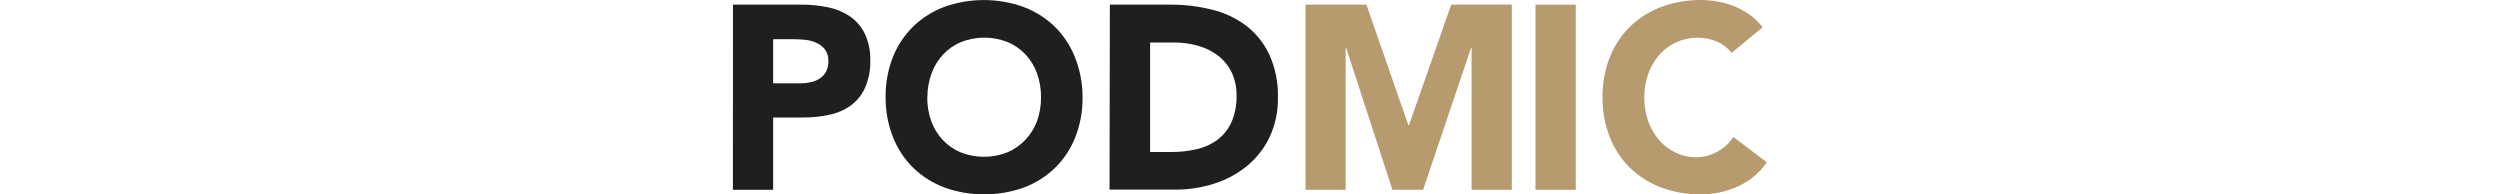 <svg width="540" height="42" viewBox="0 0 540 42" fill="none" xmlns="http://www.w3.org/2000/svg">
<g clip-path="url(#clip0_3_2)">
<path d="M158.32 1H173C174.944 0.987 176.884 1.175 178.79 1.56C180.489 1.892 182.107 2.554 183.55 3.51C184.925 4.456 186.036 5.736 186.78 7.23C187.639 9.075 188.051 11.096 187.98 13.13C188.036 15.148 187.643 17.153 186.83 19C186.153 20.506 185.099 21.811 183.77 22.79C182.385 23.769 180.812 24.45 179.15 24.79C177.248 25.199 175.306 25.397 173.36 25.38H167V41H158.31L158.32 1ZM167 18H172.79C173.549 18.004 174.306 17.93 175.05 17.78C175.742 17.64 176.402 17.376 177 17C177.584 16.641 178.066 16.139 178.4 15.54C178.776 14.815 178.958 14.006 178.93 13.19C178.97 12.319 178.724 11.459 178.23 10.74C177.766 10.119 177.154 9.624 176.45 9.3C175.679 8.931 174.85 8.698 174 8.61C173.1 8.52 172.25 8.47 171.43 8.47H167V18Z" fill="#1F1F1F"/>
<path d="M191.29 21C191.25 18.028 191.787 15.077 192.87 12.31C193.865 9.811 195.374 7.548 197.3 5.67C199.225 3.83 201.505 2.4 204 1.47C209.499 -0.48 215.501 -0.48 221 1.47C223.51 2.396 225.803 3.825 227.74 5.67C229.666 7.548 231.175 9.811 232.17 12.31C233.28 15.072 233.844 18.023 233.83 21C233.87 23.971 233.333 26.923 232.25 29.69C231.255 32.189 229.746 34.451 227.82 36.33C225.883 38.175 223.59 39.604 221.08 40.53C215.581 42.48 209.579 42.48 204.08 40.53C201.57 39.604 199.277 38.175 197.34 36.33C195.414 34.451 193.905 32.189 192.91 29.69C191.813 26.925 191.263 23.974 191.29 21V21ZM200.29 21C200.271 22.76 200.562 24.51 201.15 26.17C201.695 27.676 202.538 29.057 203.63 30.23C204.718 31.384 206.037 32.297 207.5 32.91C210.738 34.19 214.342 34.19 217.58 32.91C219.043 32.297 220.362 31.384 221.45 30.23C222.567 29.064 223.434 27.682 224 26.17C224.588 24.51 224.879 22.76 224.86 21C224.874 19.25 224.583 17.51 224 15.86C223.46 14.342 222.616 12.95 221.52 11.77C220.432 10.616 219.113 9.703 217.65 9.09C214.412 7.81 210.808 7.81 207.57 9.09C206.107 9.703 204.788 10.616 203.7 11.77C202.604 12.95 201.76 14.342 201.22 15.86C200.62 17.507 200.312 19.247 200.31 21H200.29Z" fill="#1F1F1F"/>
<path d="M239.73 1H252.73C255.763 0.981 258.786 1.341 261.73 2.07C264.417 2.709 266.945 3.89 269.16 5.54C271.302 7.19 273.017 9.33 274.16 11.78C275.484 14.7 276.124 17.885 276.03 21.09C276.088 24.044 275.469 26.972 274.22 29.65C273.064 32.045 271.403 34.16 269.35 35.85C267.253 37.558 264.85 38.851 262.27 39.66C259.553 40.535 256.714 40.974 253.86 40.96H239.66L239.73 1ZM248.42 32.83H252.93C254.815 32.847 256.695 32.639 258.53 32.21C260.147 31.852 261.67 31.157 263 30.17C264.298 29.178 265.329 27.879 266 26.39C266.773 24.581 267.145 22.626 267.09 20.66C267.129 18.895 266.756 17.145 266 15.55C265.308 14.158 264.306 12.943 263.07 12C261.777 11.027 260.311 10.308 258.75 9.88C257.054 9.406 255.301 9.171 253.54 9.18H248.42V32.83Z" fill="#1F1F1F"/>
<path d="M282 1H295.14L304.22 27.08H304.33L313.46 1H326.55V41H317.86V10.33H317.75L307.39 41H300.77L290.77 10.35H290.66V41H282V1Z" fill="#B79B6E"/>
<path d="M331.67 1H340.36V41H331.67V1Z" fill="#B79B6E"/>
<path d="M374.05 11.4C373.203 10.364 372.124 9.542 370.9 9C369.542 8.408 368.071 8.118 366.59 8.15C365.022 8.147 363.472 8.488 362.05 9.15C360.669 9.78 359.436 10.693 358.43 11.83C357.38 13.03 356.565 14.418 356.03 15.92C355.447 17.57 355.156 19.31 355.17 21.06C355.151 22.82 355.442 24.57 356.03 26.23C356.567 27.716 357.37 29.092 358.4 30.29C359.379 31.422 360.585 32.335 361.94 32.97C363.303 33.627 364.797 33.969 366.31 33.97C367.953 33.968 369.568 33.545 371 32.74C372.379 31.986 373.548 30.9 374.4 29.58L381.64 35.06C380.049 37.363 377.851 39.181 375.29 40.31C372.812 41.413 370.132 41.988 367.42 42C364.514 42.03 361.628 41.532 358.9 40.53C356.39 39.604 354.097 38.175 352.16 36.33C350.233 34.454 348.727 32.191 347.74 29.69C346.648 26.925 346.107 23.973 346.15 21C346.107 18.027 346.648 15.075 347.74 12.31C348.727 9.809 350.233 7.546 352.16 5.67C354.097 3.825 356.39 2.396 358.9 1.47C361.628 0.468 364.514 -0.03 367.42 4.206e-05C368.587 0.002 369.751 0.106 370.9 0.31C372.12 0.526 373.315 0.861 374.47 1.31C375.664 1.772 376.796 2.38 377.84 3.12C378.935 3.891 379.909 4.821 380.73 5.88L374.05 11.4Z" fill="#B79B6E"/>
<mask id="mask0_3_2" style="mask-type:alpha" maskUnits="userSpaceOnUse" x="144" y="0" width="132" height="120">
<path fill-rule="evenodd" clip-rule="evenodd" d="M276 0H144V50H276V0ZM276 70H144V120H276V70Z" fill="#1F1F1F"/>
</mask>
<g mask="url(#mask0_3_2)">
</g>
</g>
<defs>
<clipPath id="clip0_3_2">
<rect width="540" height="42" fill="white"/>
</clipPath>
</defs>
</svg>
